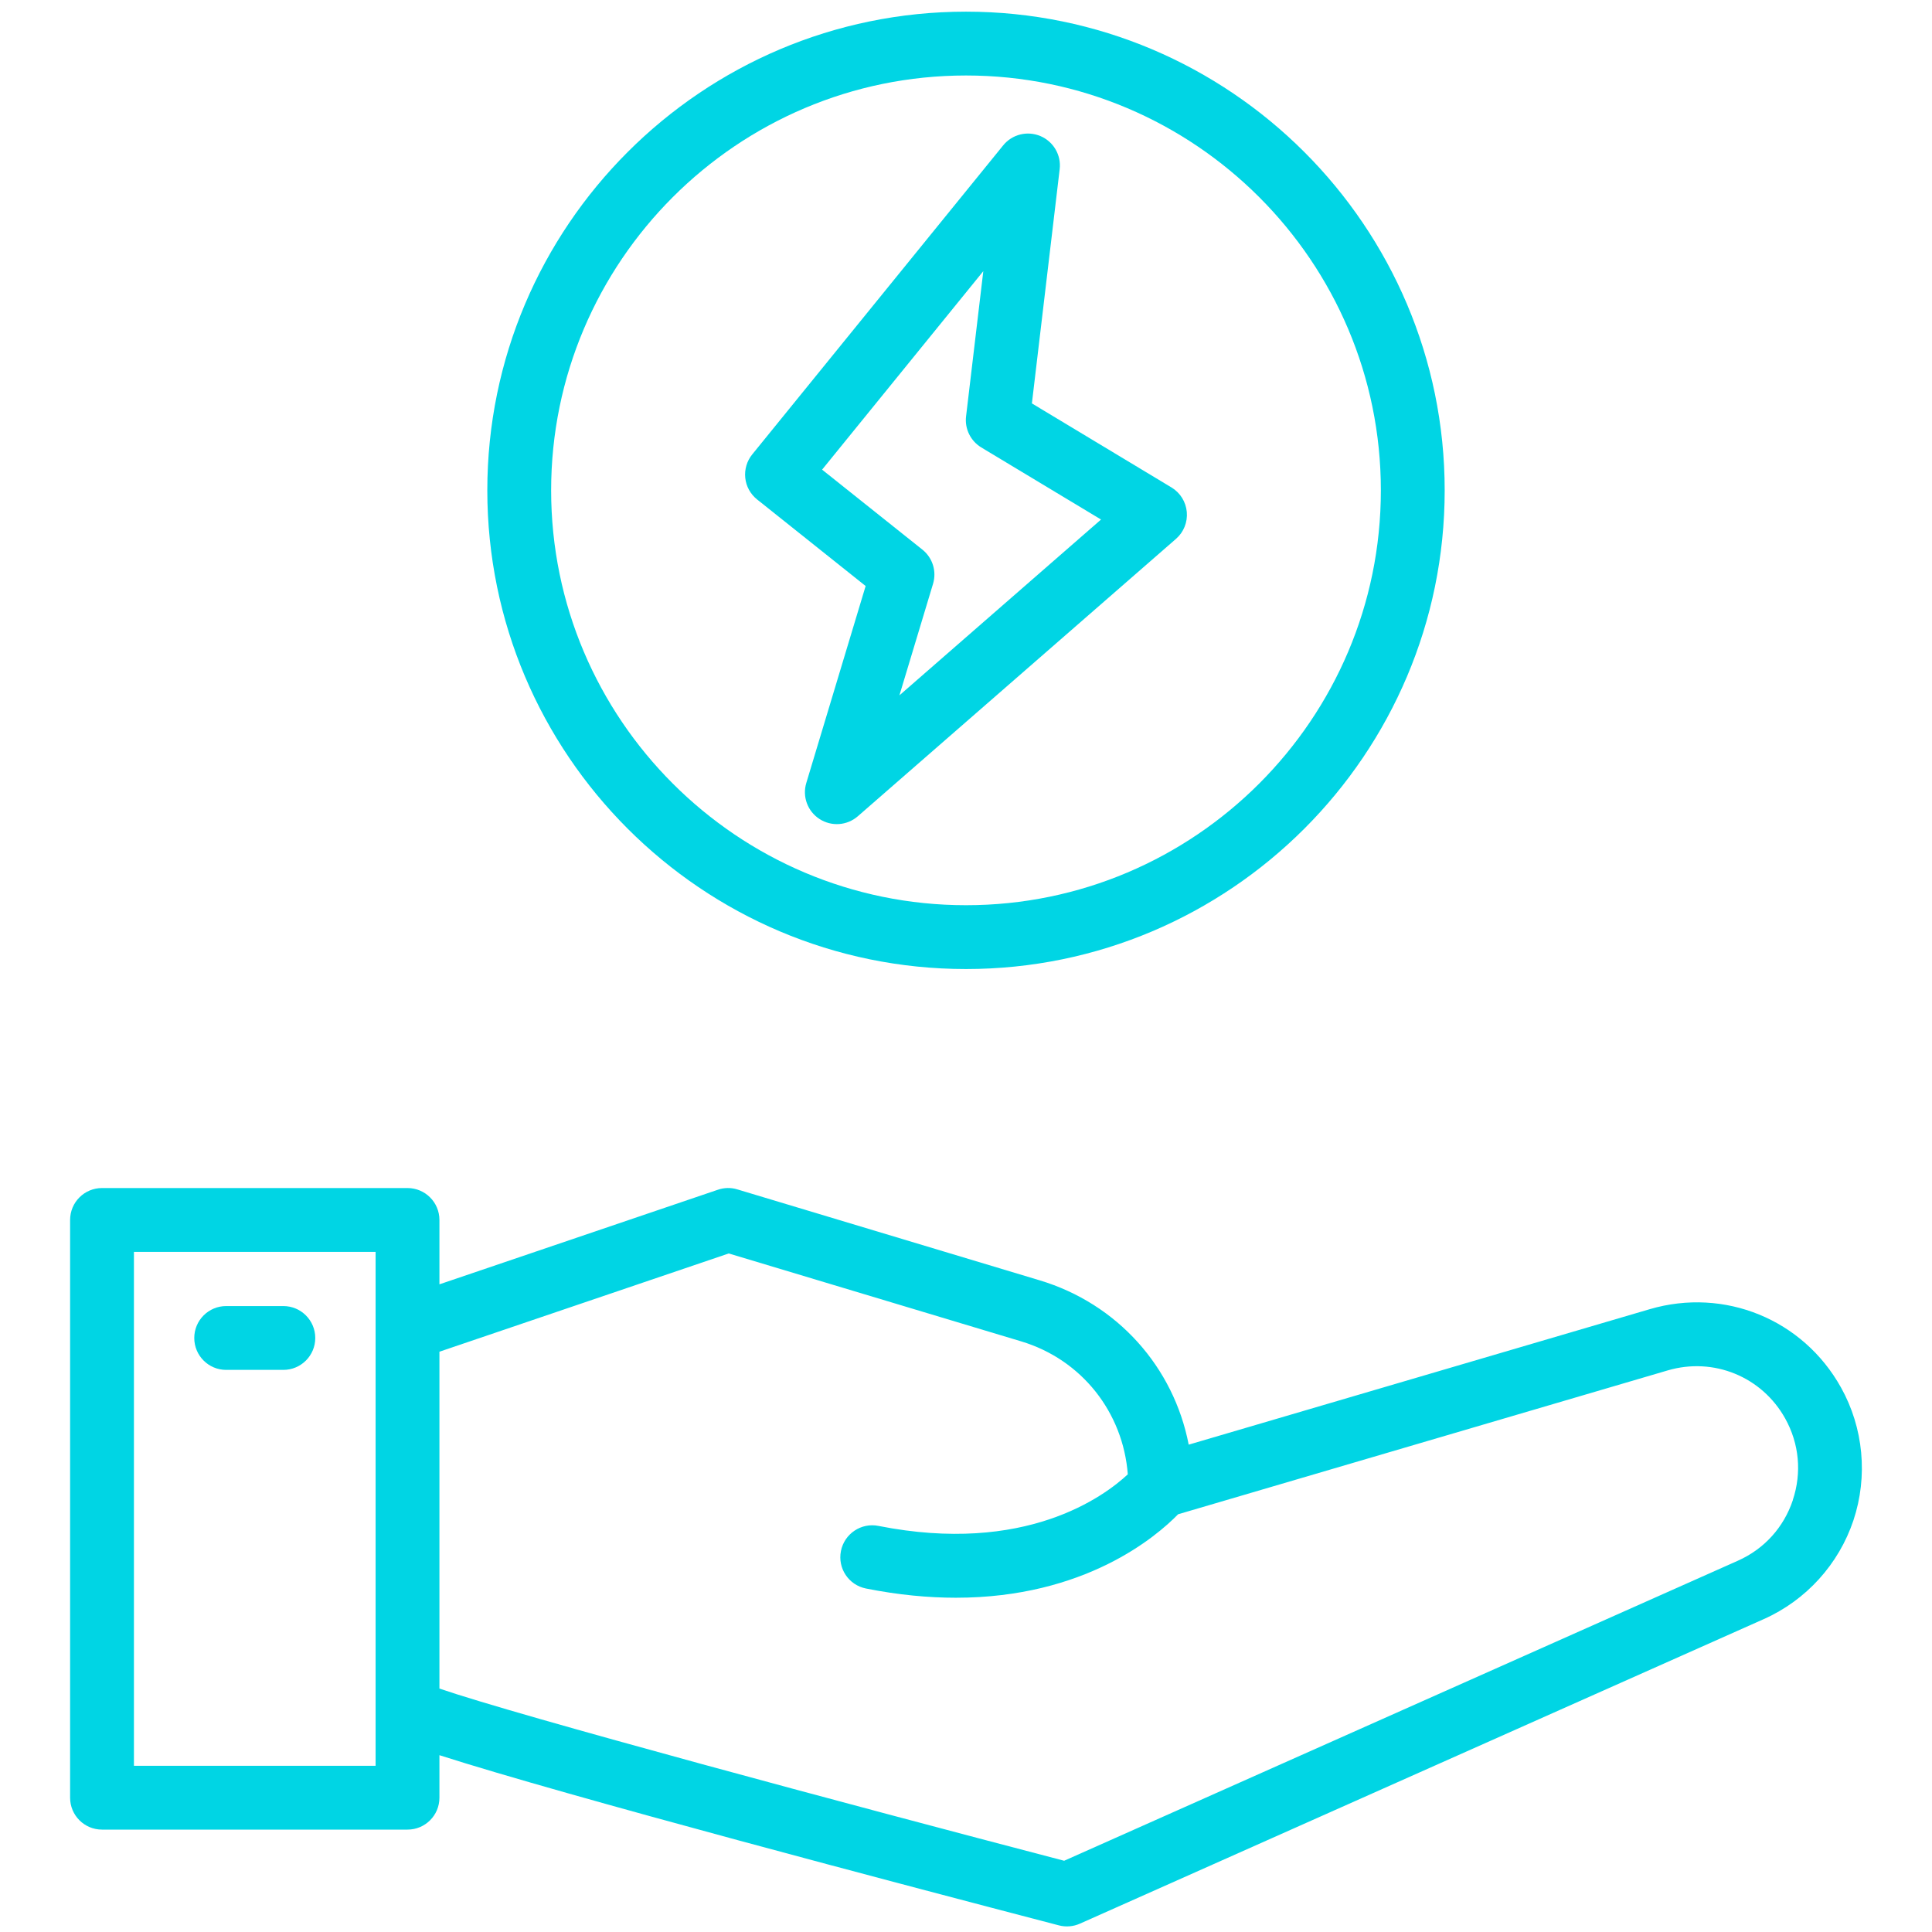<svg width="50" height="50" viewBox="0 0 52 56" fill="none" xmlns="http://www.w3.org/2000/svg">
<path d="M51.36 40.214C50.262 38.244 47.987 37.311 45.819 37.947L32.455 41.874C32.021 39.63 30.393 37.788 28.132 37.11L19.372 34.475C19.189 34.418 18.99 34.423 18.809 34.485L10.737 37.227V35.361C10.737 34.851 10.323 34.436 9.812 34.436H0.957C0.445 34.436 0.032 34.851 0.032 35.361V52.108C0.032 52.618 0.445 53.032 0.957 53.032H9.812C10.324 53.032 10.737 52.618 10.737 52.108V50.875C14.434 52.061 24.118 54.615 28.693 55.808C28.894 55.861 29.112 55.843 29.302 55.758L49.123 46.931C50.35 46.385 51.298 45.34 51.723 44.067C52.147 42.792 52.016 41.388 51.361 40.215L51.36 40.214ZM8.887 51.183H1.882V36.286H8.887V51.183ZM49.967 43.481C49.702 44.275 49.135 44.9 48.369 45.24L28.845 53.935C22.618 52.308 13.06 49.741 10.737 48.944V39.18L19.123 36.332L27.599 38.88C29.353 39.408 30.552 40.934 30.69 42.734C30 43.377 27.718 45.072 23.461 44.229C22.963 44.129 22.474 44.456 22.375 44.957C22.275 45.459 22.6 45.945 23.102 46.044C24.046 46.232 24.914 46.311 25.707 46.311C29.443 46.311 31.512 44.544 32.148 43.892L46.339 39.722C47.671 39.331 49.069 39.904 49.744 41.114C50.151 41.845 50.23 42.685 49.965 43.48L49.967 43.481Z" fill="#00D5E4"/>
<path d="M6.213 37.857H4.556C4.044 37.857 3.631 38.272 3.631 38.782C3.631 39.293 4.044 39.707 4.556 39.707H6.213C6.724 39.707 7.138 39.293 7.138 38.782C7.138 38.272 6.724 37.857 6.213 37.857Z" fill="#00D5E4"/>
<path d="M26 28.088C33.651 28.088 39.875 21.864 39.875 14.213C39.875 6.563 33.651 0.338 26 0.338C18.349 0.338 12.125 6.563 12.125 14.213C12.125 21.864 18.349 28.088 26 28.088ZM26 2.188C32.63 2.188 38.025 7.583 38.025 14.213C38.025 20.844 32.63 26.238 26 26.238C19.37 26.238 13.975 20.844 13.975 14.213C13.975 7.583 19.37 2.188 26 2.188Z" fill="#00D5E4"/>
<path d="M23.091 16.986L21.371 22.695C21.251 23.09 21.408 23.516 21.755 23.74C22.101 23.963 22.552 23.931 22.864 23.66L32.087 15.619C32.31 15.425 32.426 15.135 32.4 14.841C32.374 14.547 32.21 14.282 31.956 14.129L27.91 11.693L28.715 4.905C28.764 4.496 28.537 4.105 28.157 3.944C27.777 3.784 27.338 3.893 27.078 4.213L19.804 13.171C19.649 13.362 19.576 13.608 19.602 13.853C19.628 14.099 19.752 14.323 19.945 14.477L23.091 16.986L23.091 16.986ZM26.502 7.857L26.002 12.068C25.959 12.429 26.132 12.781 26.444 12.97L29.914 15.059L24.07 20.155L25.045 16.921C25.154 16.558 25.032 16.167 24.736 15.931L21.829 13.613L26.503 7.858L26.502 7.857Z" fill="#00D5E4"/>
</svg>

